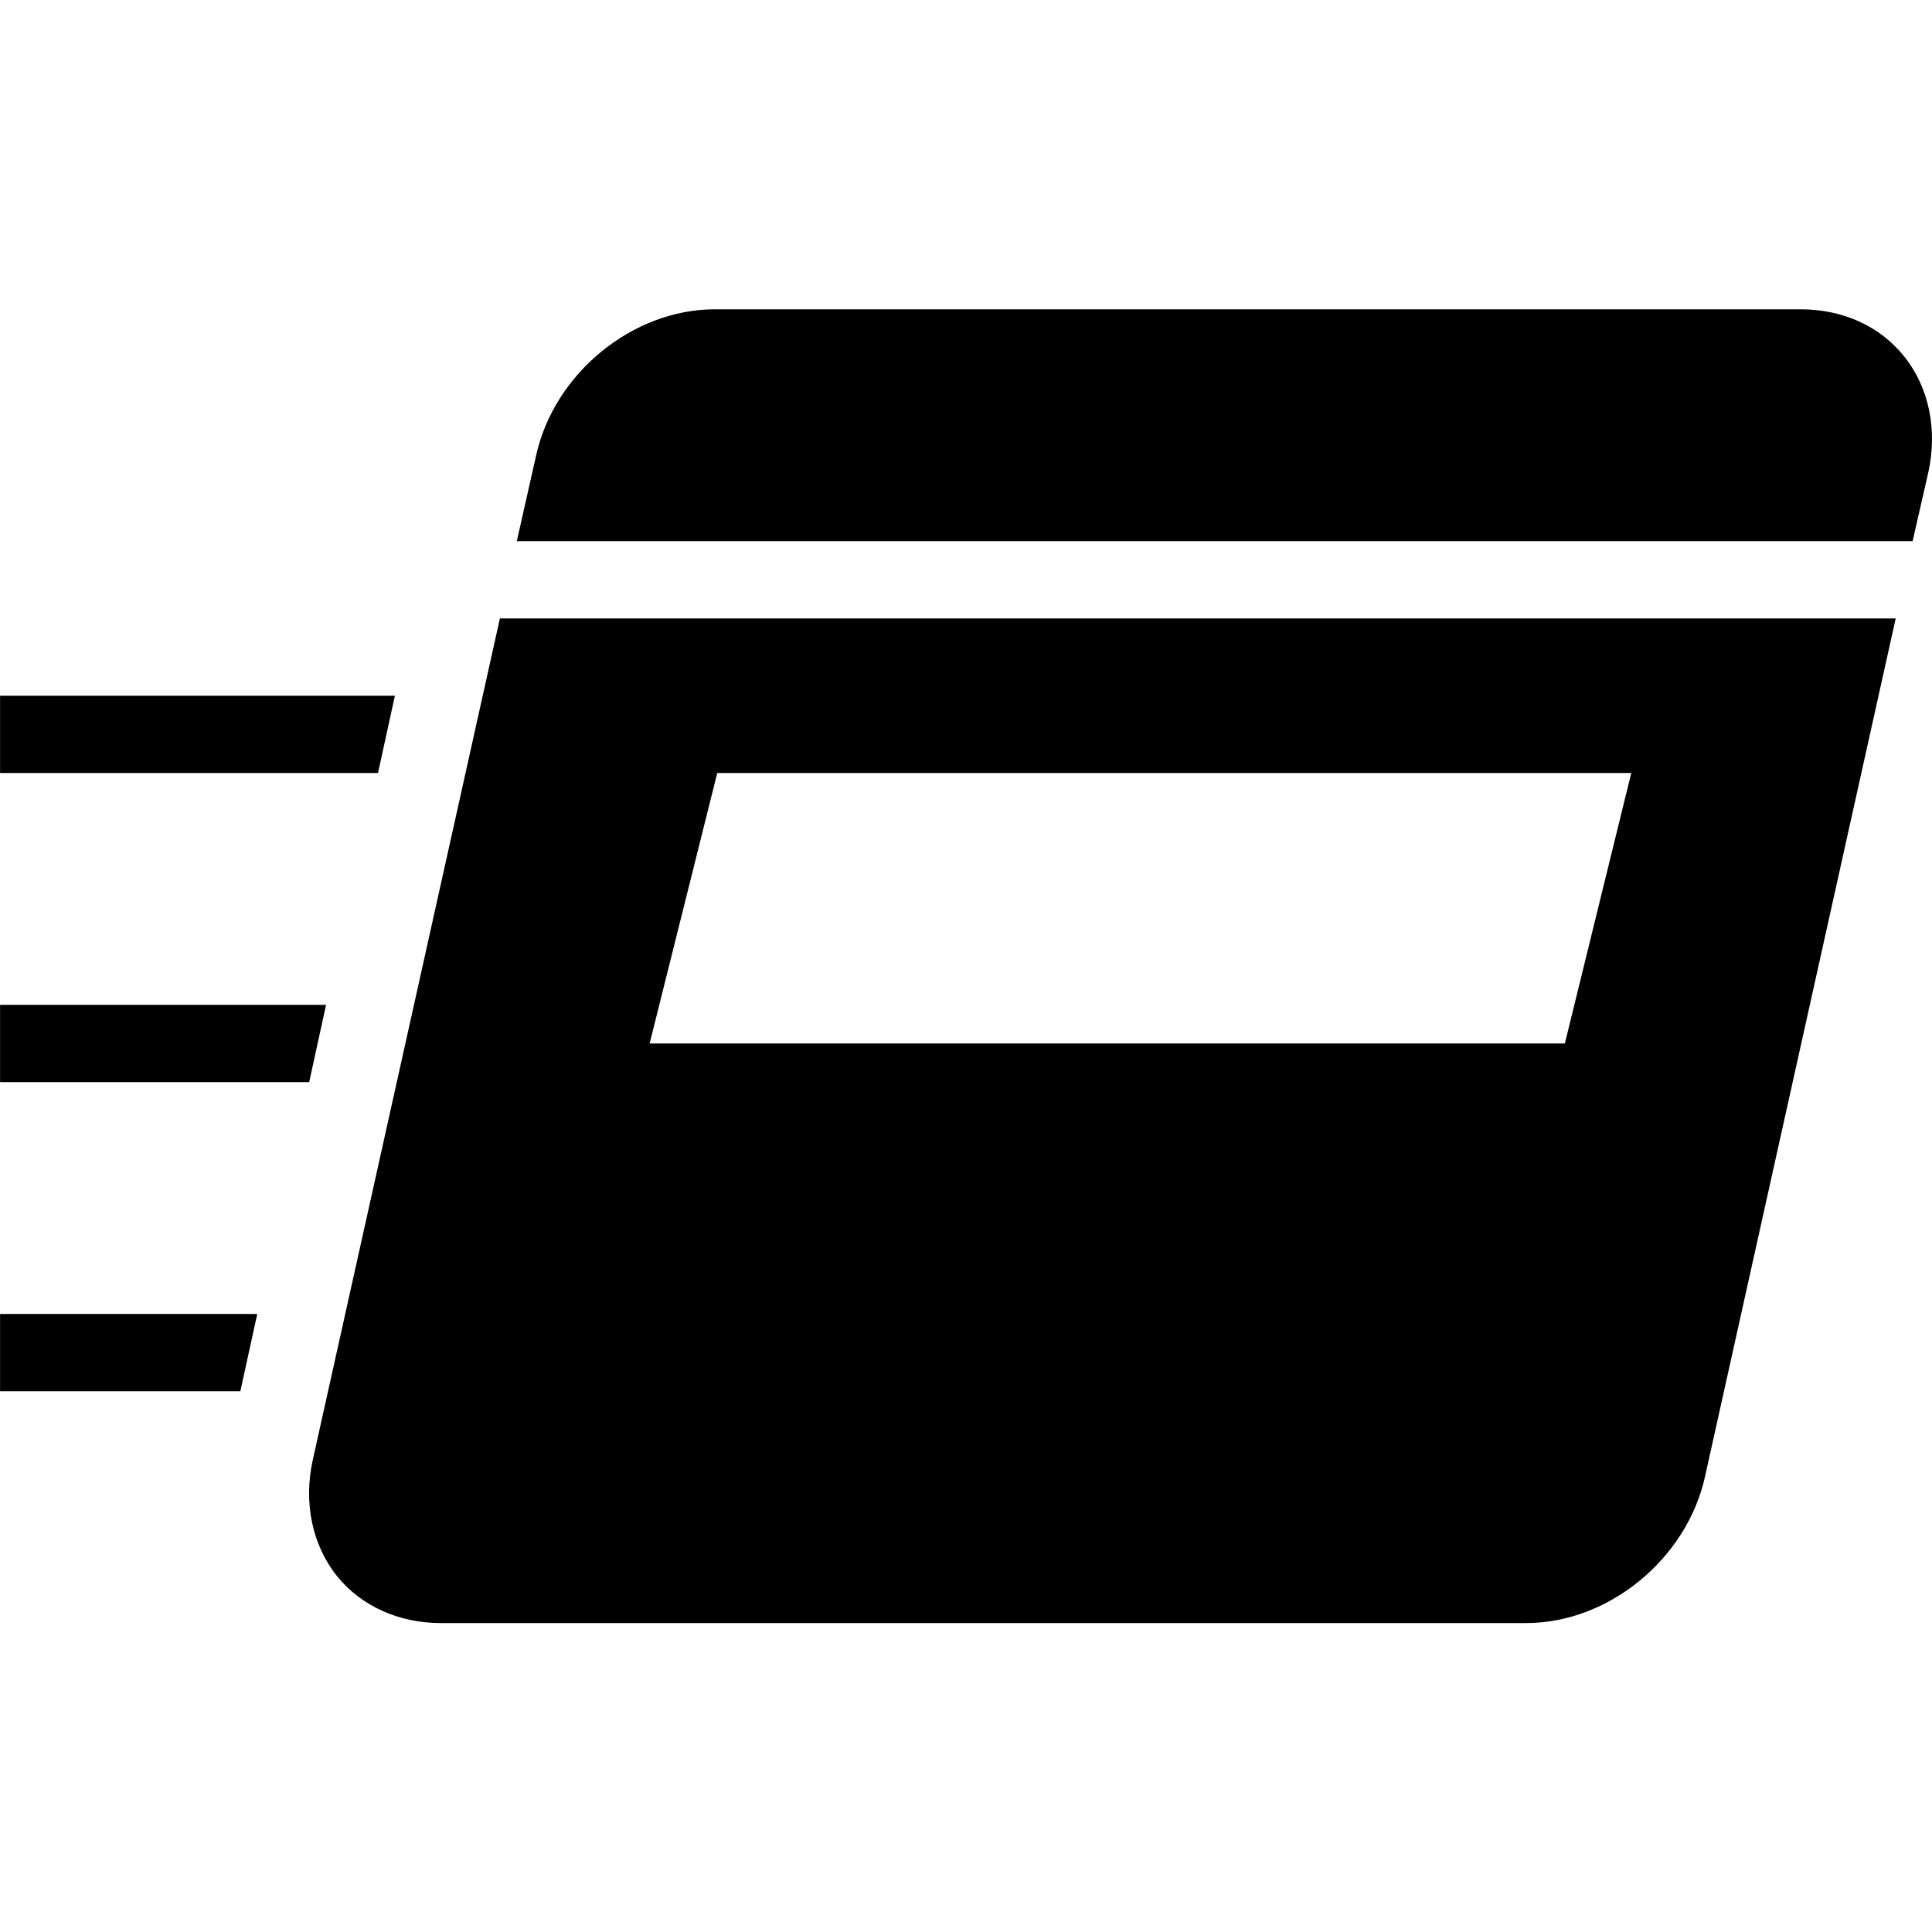 <!-- Generated by IcoMoon.io -->
<svg version="1.1" xmlns="http://www.w3.org/2000/svg" width="32" height="32" viewBox="0 0 32 32">
<title>command</title>
<path d="M11.84 5.123c-1.365 0-2.66 1.062-2.96 2.42l-0.32 1.42h23.119l0.26-1.14c0.155-0.702 0.012-1.407-0.4-1.92-0.407-0.507-1.020-0.78-1.72-0.78zM8.28 10.243l-3.1 13.94c-0.155 0.702-0.010 1.407 0.4 1.92 0.402 0.5 1.030 0.78 1.72 0.78h17.979c1.365 0 2.657-1.062 2.96-2.42l3.16-14.22zM0.001 11.523v1.28h6.26l0.28-1.28zM11.88 12.803h15.139l-1.1 4.48h-15.159zM0.001 16.643v1.28h5.12l0.28-1.28zM0.001 21.763v1.28h3.98l0.28-1.28z"></path>
</svg>
